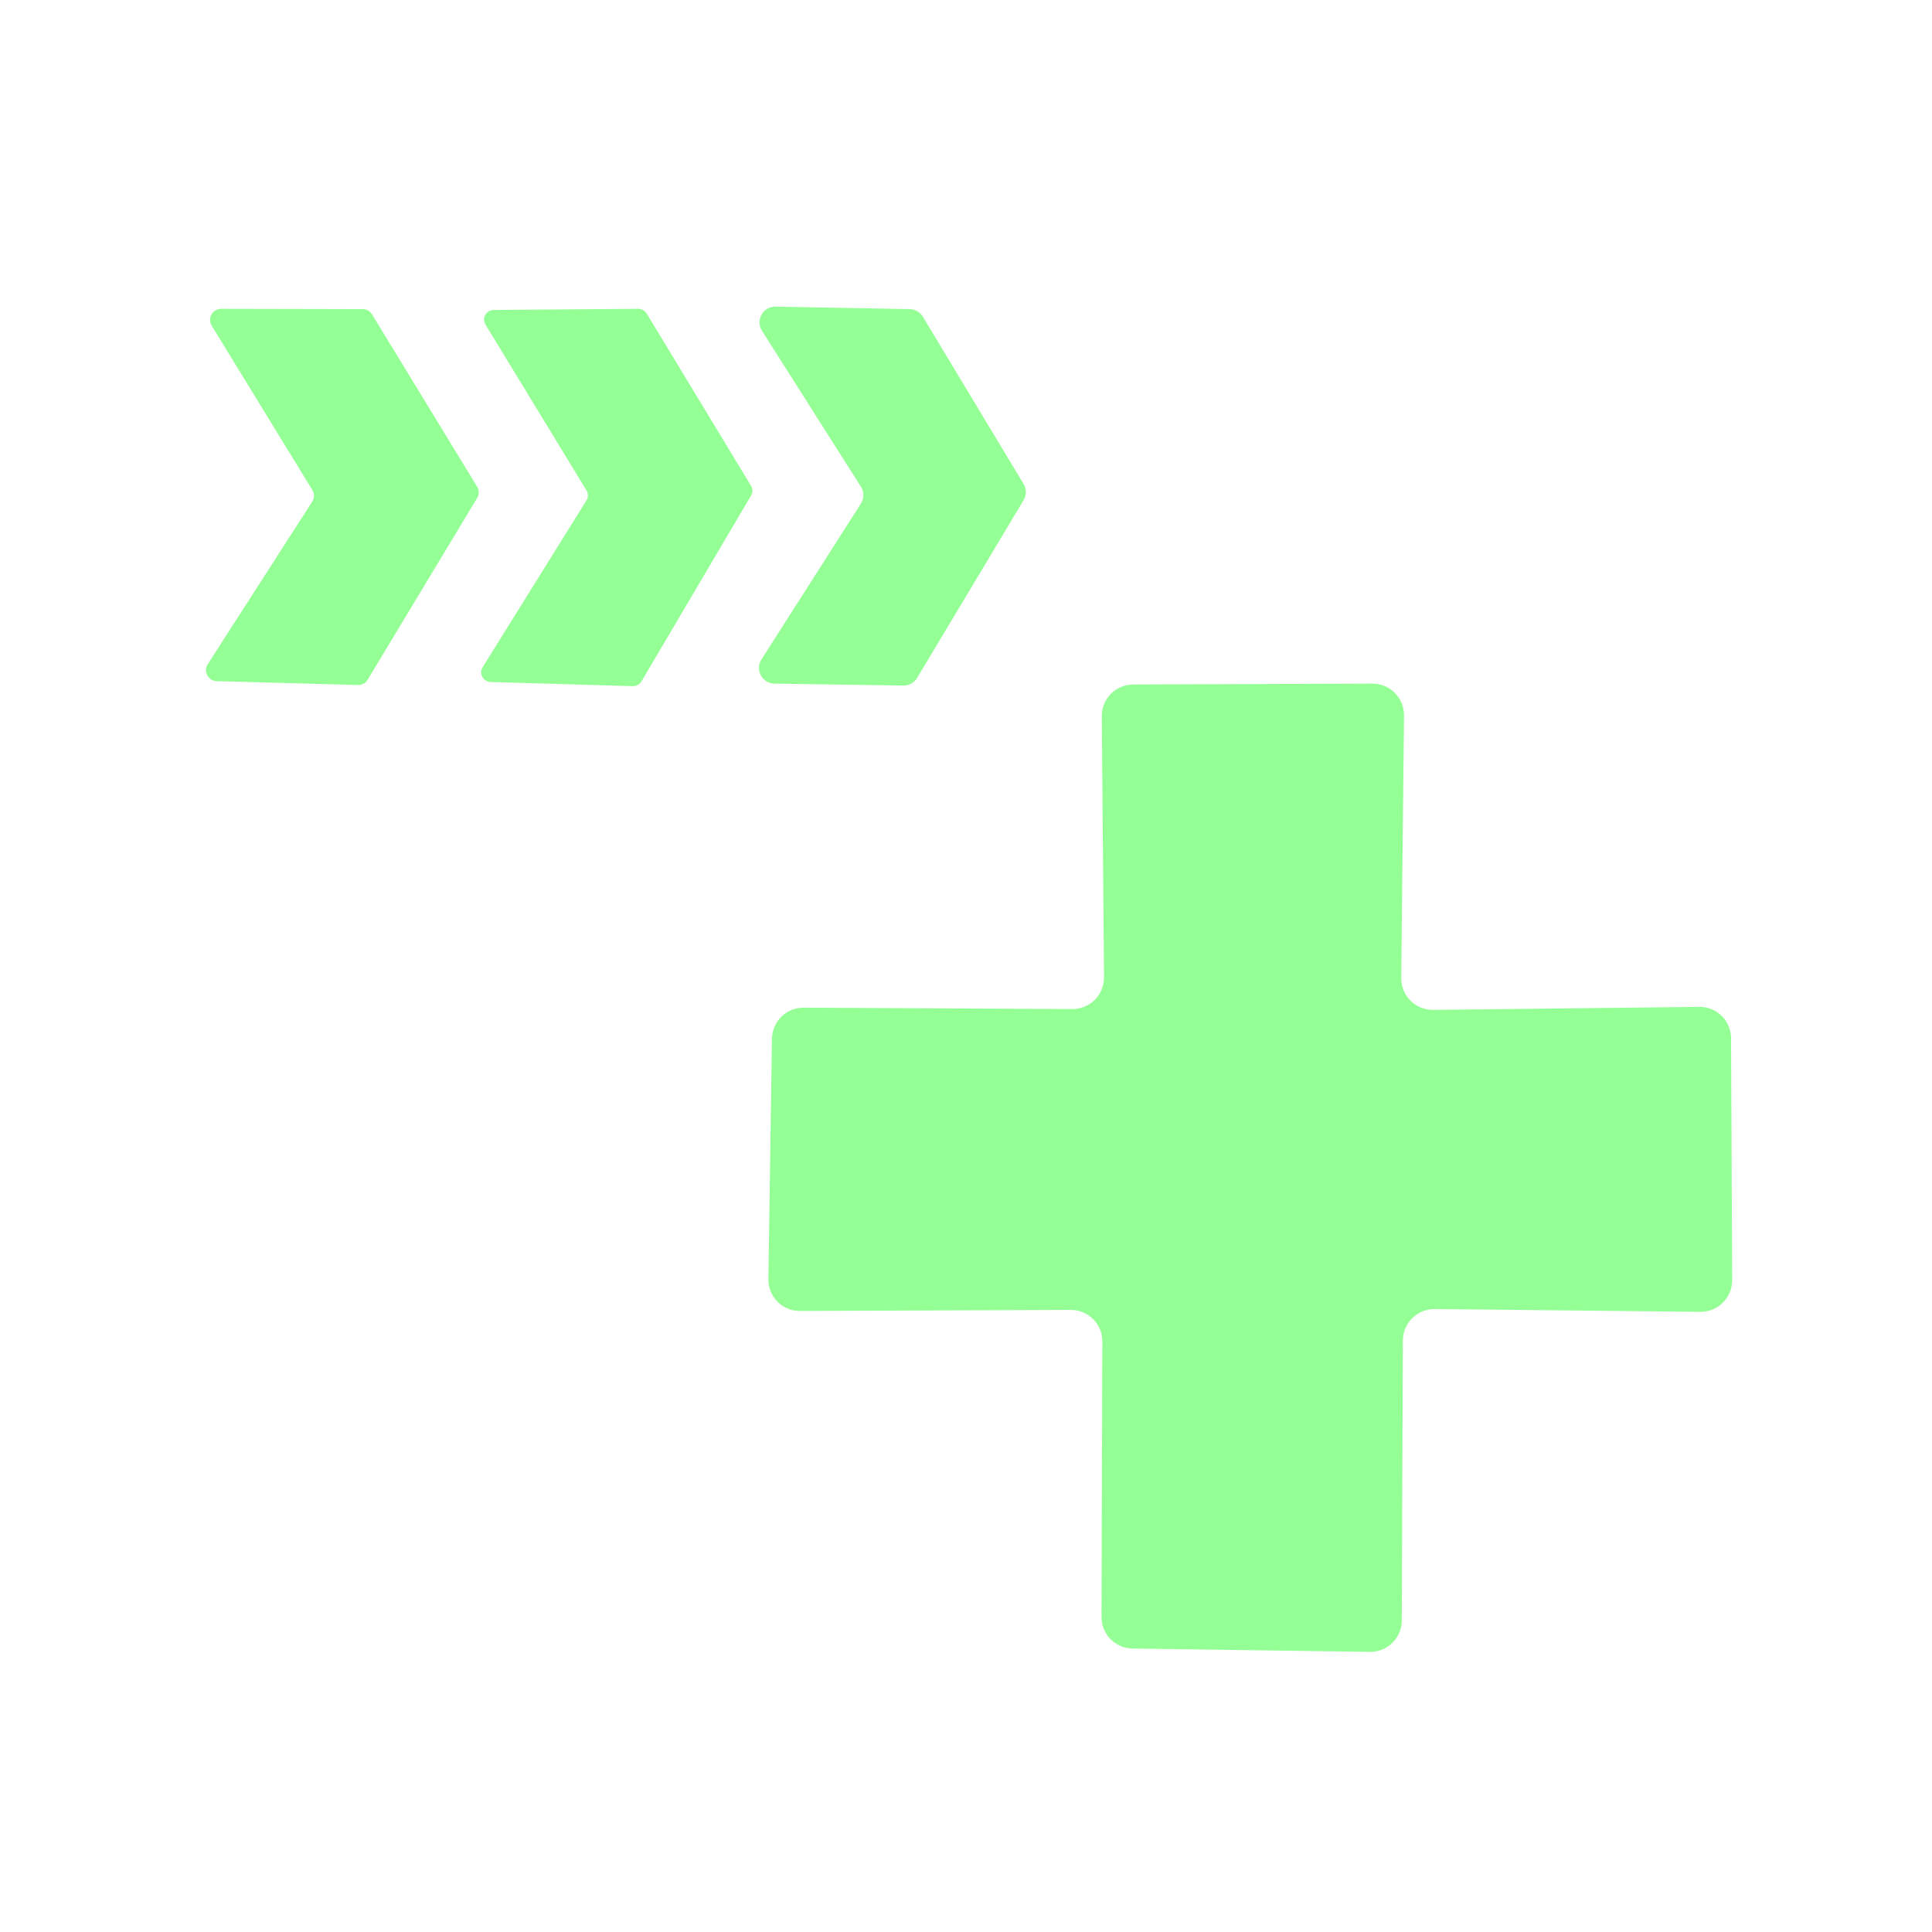 <svg width="32" height="32" viewBox="0 0 32 32" fill="none" xmlns="http://www.w3.org/2000/svg">
<path d="M14.258 8.059L12.622 5.481C12.596 5.441 12.581 5.396 12.58 5.348C12.578 5.301 12.59 5.254 12.613 5.213C12.636 5.171 12.669 5.137 12.71 5.113C12.752 5.09 12.798 5.078 12.846 5.079L15.072 5.12C15.116 5.122 15.158 5.134 15.196 5.157C15.233 5.179 15.265 5.21 15.287 5.248L16.955 8.018C16.979 8.058 16.992 8.104 16.992 8.151C16.992 8.198 16.979 8.243 16.955 8.283L15.191 11.227C15.167 11.267 15.134 11.3 15.094 11.322C15.054 11.345 15.008 11.356 14.962 11.355L12.827 11.323C12.781 11.323 12.735 11.31 12.695 11.285C12.656 11.261 12.623 11.227 12.601 11.186C12.579 11.145 12.569 11.098 12.571 11.052C12.573 11.005 12.587 10.96 12.613 10.921L14.258 8.343C14.286 8.301 14.3 8.251 14.3 8.201C14.3 8.151 14.286 8.102 14.258 8.059Z" fill="#94FF94"/>
<path d="M5.175 8.119L3.506 5.394C3.489 5.366 3.48 5.334 3.479 5.301C3.478 5.268 3.487 5.236 3.503 5.207C3.52 5.179 3.543 5.155 3.572 5.139C3.601 5.123 3.633 5.115 3.666 5.115L6.007 5.12C6.038 5.12 6.069 5.128 6.096 5.143C6.123 5.158 6.146 5.18 6.162 5.207L7.899 8.055C7.918 8.083 7.928 8.116 7.929 8.15C7.93 8.184 7.921 8.218 7.904 8.247L6.089 11.259C6.072 11.287 6.049 11.309 6.021 11.324C5.993 11.339 5.961 11.347 5.929 11.346L3.593 11.282C3.56 11.282 3.528 11.273 3.5 11.256C3.472 11.239 3.449 11.214 3.434 11.185C3.418 11.156 3.411 11.124 3.412 11.091C3.414 11.058 3.424 11.026 3.442 10.999L5.17 8.311C5.189 8.282 5.199 8.249 5.2 8.215C5.201 8.182 5.192 8.148 5.175 8.119Z" fill="#94FF94"/>
<path d="M9.714 8.123L8.041 5.376C8.027 5.352 8.019 5.324 8.018 5.296C8.018 5.267 8.025 5.24 8.039 5.215C8.053 5.19 8.073 5.17 8.098 5.156C8.122 5.141 8.15 5.134 8.178 5.134L10.574 5.115C10.601 5.115 10.628 5.123 10.652 5.136C10.677 5.15 10.697 5.17 10.711 5.193L12.439 8.046C12.454 8.071 12.462 8.099 12.462 8.128C12.462 8.157 12.454 8.185 12.439 8.21L10.624 11.287C10.609 11.312 10.587 11.332 10.562 11.346C10.536 11.36 10.507 11.366 10.478 11.365L8.128 11.296C8.099 11.296 8.071 11.288 8.047 11.273C8.022 11.258 8.002 11.237 7.989 11.212C7.975 11.187 7.969 11.158 7.97 11.13C7.971 11.101 7.98 11.073 7.995 11.049L9.714 8.288C9.729 8.263 9.737 8.235 9.737 8.206C9.737 8.177 9.729 8.148 9.714 8.123Z" fill="#94FF94"/>
<path d="M17.733 21.696L13.248 21.714C13.179 21.714 13.111 21.701 13.047 21.674C12.984 21.648 12.926 21.609 12.878 21.56C12.829 21.511 12.791 21.453 12.765 21.389C12.739 21.326 12.726 21.257 12.727 21.189L12.786 17.207C12.787 17.138 12.801 17.071 12.828 17.008C12.854 16.945 12.893 16.888 12.942 16.84C12.991 16.792 13.049 16.754 13.112 16.728C13.176 16.703 13.243 16.69 13.312 16.69L17.765 16.713C17.833 16.713 17.901 16.7 17.965 16.673C18.029 16.646 18.086 16.608 18.135 16.559C18.183 16.51 18.221 16.452 18.247 16.388C18.273 16.325 18.286 16.256 18.286 16.187L18.249 11.863C18.248 11.794 18.261 11.726 18.287 11.663C18.313 11.6 18.351 11.542 18.398 11.493C18.447 11.444 18.504 11.405 18.567 11.379C18.63 11.352 18.697 11.338 18.766 11.337L22.729 11.323C22.798 11.323 22.867 11.336 22.931 11.362C22.995 11.388 23.053 11.427 23.102 11.476C23.151 11.525 23.19 11.583 23.216 11.647C23.242 11.711 23.255 11.78 23.255 11.849L23.209 16.201C23.209 16.27 23.222 16.339 23.248 16.403C23.274 16.467 23.313 16.525 23.362 16.574C23.411 16.623 23.469 16.662 23.533 16.688C23.597 16.714 23.666 16.727 23.735 16.727L28.142 16.677C28.211 16.675 28.28 16.688 28.344 16.713C28.408 16.739 28.467 16.777 28.516 16.826C28.566 16.874 28.605 16.932 28.631 16.996C28.658 17.06 28.672 17.128 28.672 17.198L28.69 21.202C28.691 21.271 28.678 21.34 28.651 21.404C28.625 21.468 28.587 21.526 28.538 21.575C28.489 21.624 28.43 21.663 28.366 21.689C28.302 21.715 28.234 21.729 28.165 21.728L23.767 21.682C23.698 21.681 23.629 21.694 23.565 21.719C23.5 21.745 23.442 21.783 23.392 21.832C23.343 21.88 23.304 21.938 23.277 22.002C23.25 22.066 23.236 22.134 23.236 22.203L23.218 26.839C23.218 26.908 23.204 26.977 23.178 27.04C23.151 27.104 23.112 27.162 23.062 27.211C23.013 27.259 22.954 27.297 22.89 27.323C22.826 27.349 22.757 27.361 22.688 27.36L18.761 27.305C18.624 27.304 18.492 27.248 18.396 27.151C18.299 27.053 18.244 26.921 18.244 26.784L18.258 22.217C18.258 22.148 18.245 22.08 18.218 22.017C18.192 21.953 18.153 21.895 18.104 21.847C18.055 21.799 17.997 21.76 17.933 21.734C17.87 21.708 17.801 21.695 17.733 21.696Z" fill="#94FF94"/>
</svg>
